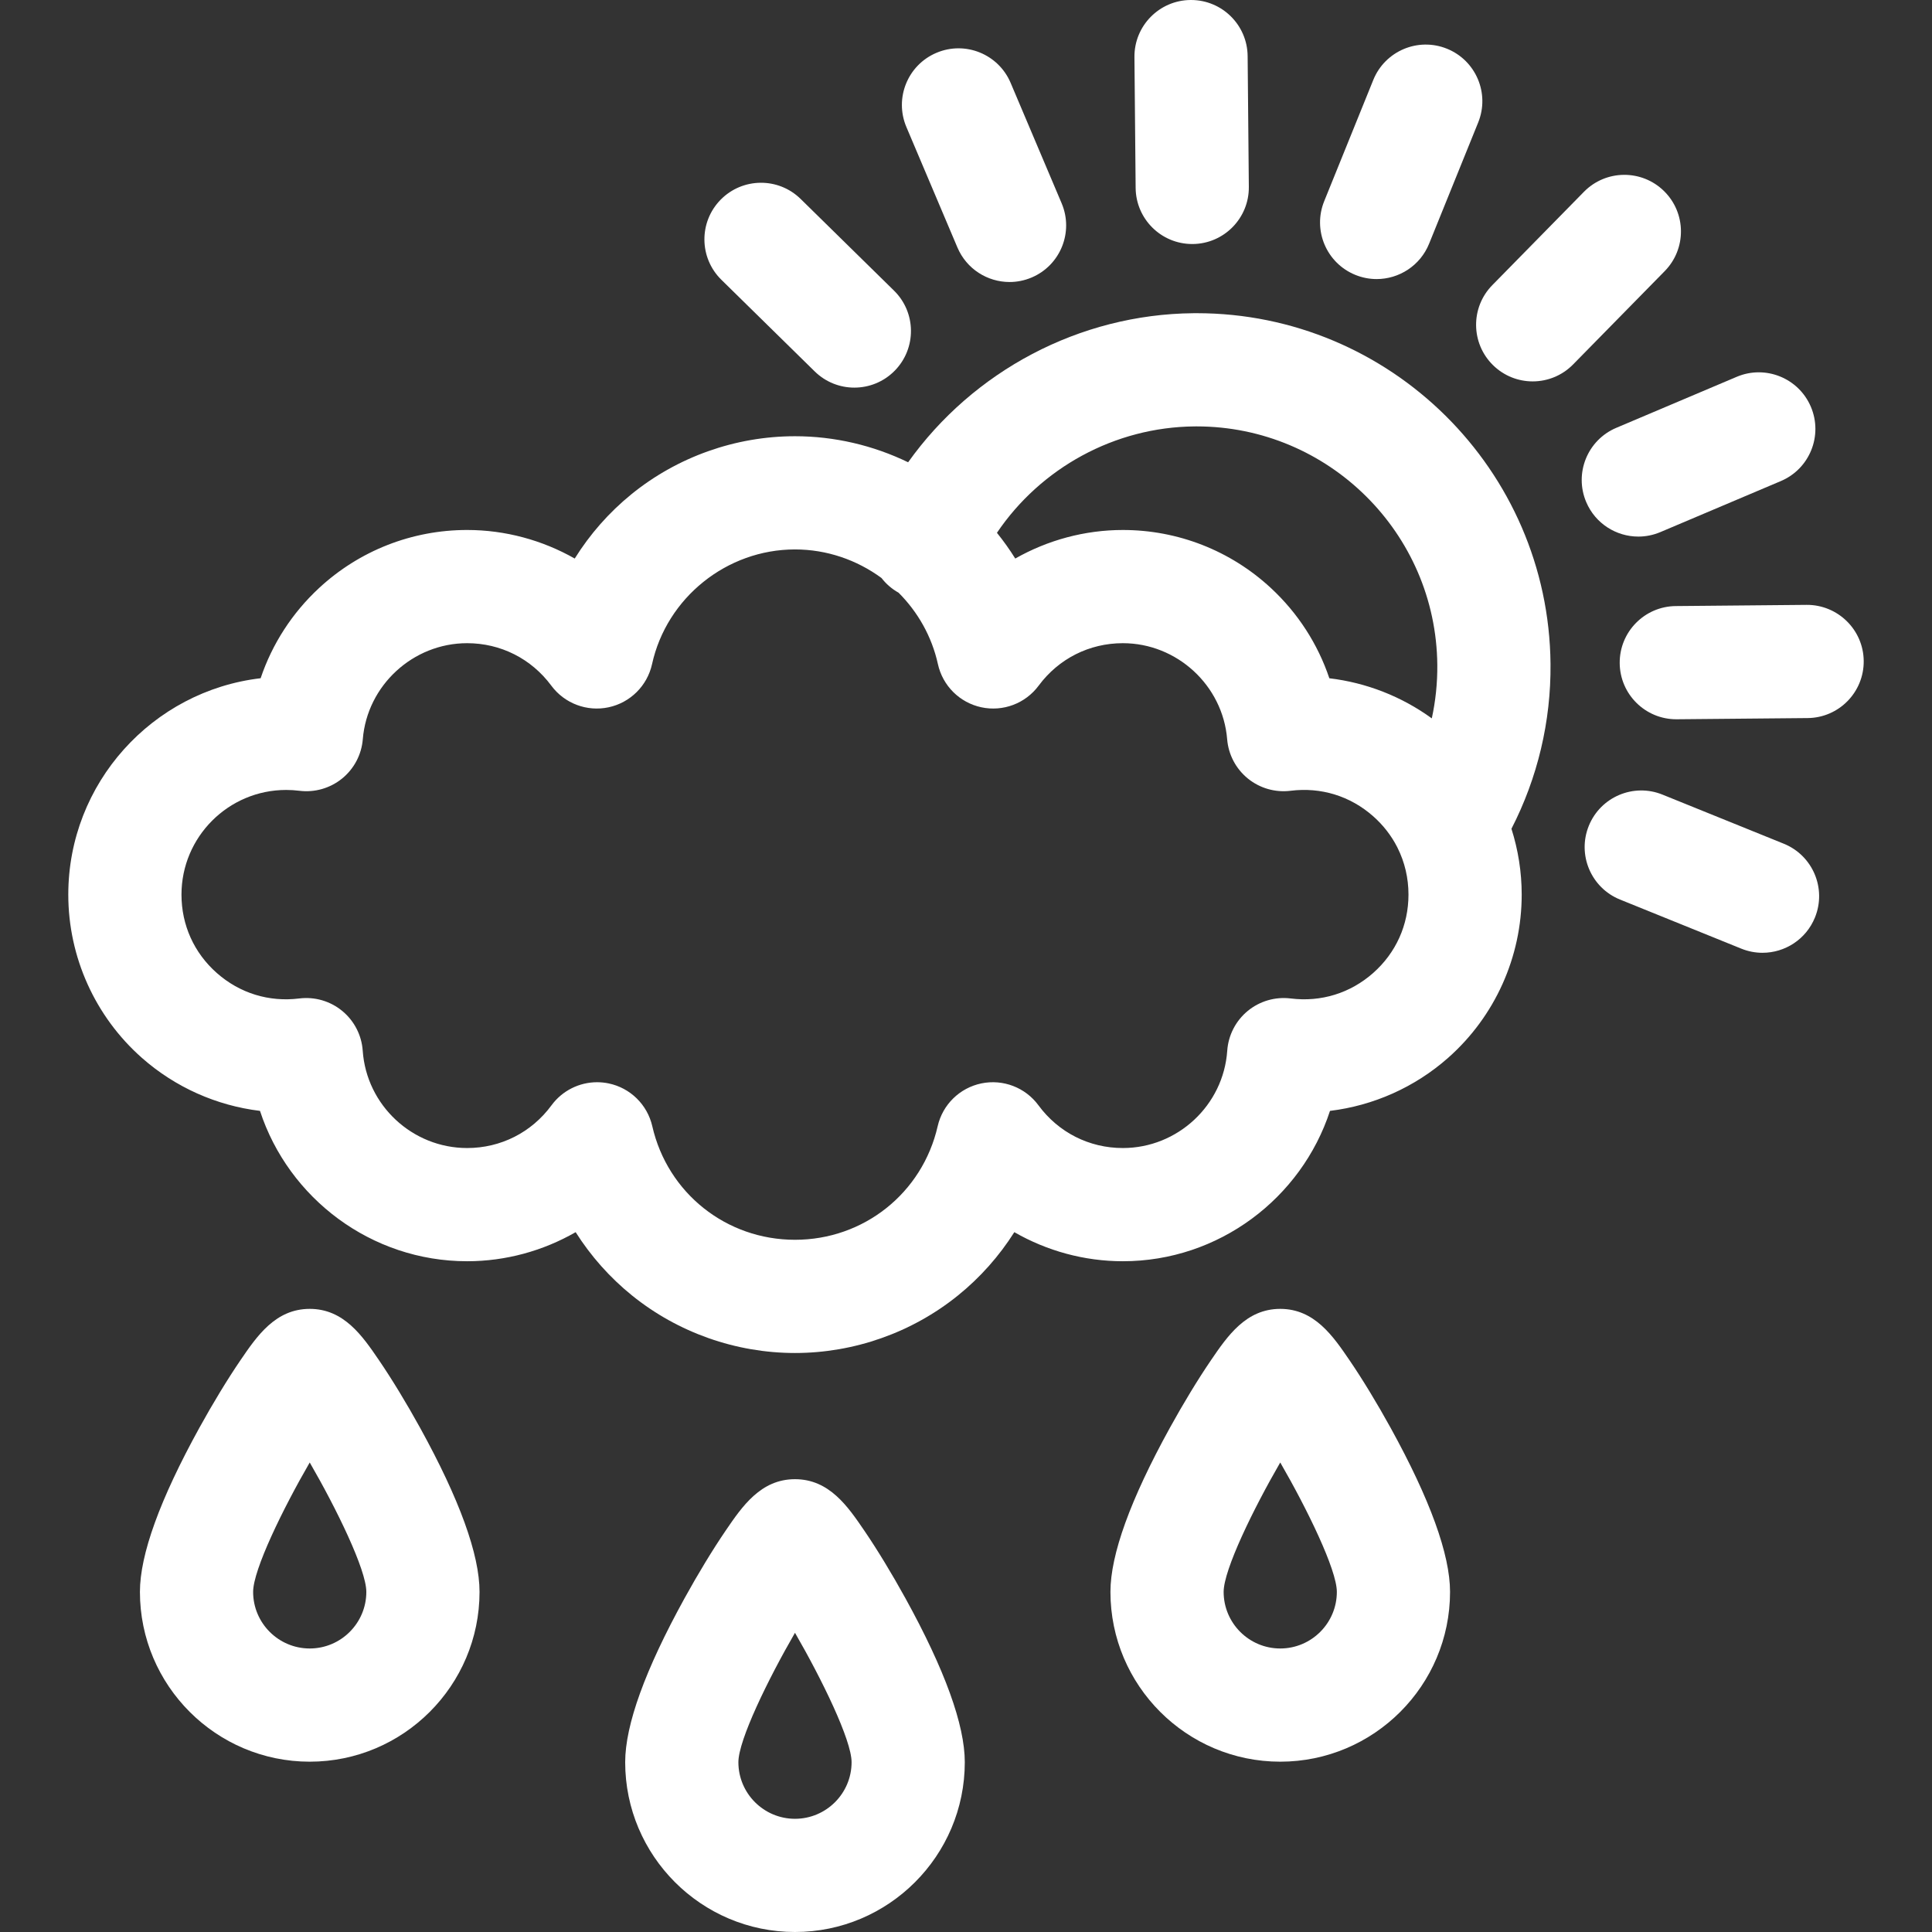 <svg id="Layer_1" enable-background="new 0 0 512 512" height="512" viewBox="0 0 512 512" width="512" fill="white" xmlns="http://www.w3.org/2000/svg"><rect x="0" y="0" width="512" height="512" fill="#333333" stroke="none"/><g><path d="m317.137 83c-.29 0-.585.001-.875.004-30.259.278-58.37 15.342-75.598 39.503-9.293-4.495-19.557-6.902-29.984-6.902-15.763 0-31.169 5.47-43.379 15.401-5.929 4.823-10.988 10.593-14.992 17.012-8.603-4.884-18.426-7.567-28.514-7.567-14.596 0-28.527 5.46-39.229 15.375-7.158 6.631-12.444 14.852-15.494 23.913-28.662 3.358-50.974 27.794-50.974 57.343 0 16.545 7.109 32.313 19.506 43.263 8.842 7.81 19.786 12.651 31.296 14.05 7.589 23.191 29.506 39.847 54.896 39.847 10.189 0 20.101-2.733 28.758-7.705 4.013 6.335 9.057 12.029 14.947 16.783 12.175 9.827 27.51 15.238 43.18 15.238 15.671 0 31.006-5.412 43.18-15.238 5.891-4.755 10.936-10.448 14.947-16.783 8.657 4.972 18.568 7.705 28.758 7.705 25.39 0 47.307-16.656 54.896-39.847 11.51-1.399 22.454-6.24 31.296-14.05 12.396-10.949 19.507-26.718 19.507-43.263 0-5.984-.943-11.862-2.716-17.451 6.925-13.463 10.494-28.421 10.354-43.71-.475-51.419-42.453-92.921-93.766-92.921zm-.6 30.003c.199-.002.396-.003.595-.003 34.896 0 63.448 28.228 63.77 63.196.044 4.802-.456 9.554-1.46 14.18-8.027-5.825-17.385-9.469-27.151-10.627-3.049-9.064-8.337-17.289-15.497-23.922-10.702-9.914-24.634-15.375-39.229-15.375-10.087 0-19.911 2.684-28.513 7.567-1.477-2.367-3.099-4.644-4.853-6.819 11.622-17.208 31.21-28.003 52.338-28.197zm47.359 144.856c-6.056 5.349-13.815 7.747-21.847 6.744-4.089-.506-8.208.688-11.39 3.307-3.181 2.621-5.144 6.434-5.427 10.545-.999 14.459-13.152 25.786-27.669 25.786-8.916 0-17.067-4.129-22.363-11.329-3.477-4.725-9.382-6.989-15.133-5.798-5.744 1.193-10.266 5.625-11.573 11.344-4.051 17.722-19.601 30.099-37.815 30.099s-33.765-12.377-37.815-30.099c-1.308-5.719-5.829-10.151-11.573-11.344-1.017-.211-2.038-.314-3.051-.314-4.71 0-9.221 2.223-12.082 6.112-5.296 7.2-13.447 11.329-22.363 11.329-14.517 0-26.67-11.326-27.669-25.786-.283-4.111-2.246-7.924-5.427-10.545-3.181-2.619-7.295-3.815-11.39-3.307-8.038 1.003-15.791-1.396-21.846-6.744-6.04-5.335-9.366-12.714-9.366-20.778 0-15.294 12.443-27.737 27.737-27.737 1.168 0 2.347.073 3.502.218 4.06.507 8.15-.664 11.325-3.244 3.175-2.581 5.158-6.346 5.489-10.424 1.161-14.267 13.303-25.443 27.644-25.443 8.879 0 17.009 4.1 22.307 11.25 3.499 4.723 9.439 6.969 15.185 5.738 5.749-1.228 10.251-5.7 11.516-11.441 3.881-17.611 19.811-30.393 37.878-30.393 8.448 0 16.427 2.795 22.927 7.571 1.202 1.556 2.727 2.89 4.531 3.898 5.087 5.087 8.803 11.583 10.421 18.924 1.265 5.741 5.767 10.213 11.516 11.441 5.752 1.23 11.686-1.016 15.185-5.738 5.298-7.149 13.428-11.25 22.306-11.25 14.341 0 26.482 11.176 27.644 25.443.331 4.078 2.314 7.844 5.489 10.424s7.267 3.753 11.326 3.243c8.039-1.004 15.802 1.385 21.864 6.734 2.69 2.374 4.839 5.156 6.4 8.221.027.062.061.122.089.184 1.886 3.775 2.886 7.974 2.886 12.381-.002 8.065-3.328 15.443-9.368 20.778z"/><path d="m315.953 64.667h.141c8.284-.076 14.938-6.854 14.861-15.137l-.318-34.667c-.075-8.238-6.776-14.863-14.996-14.863-.047 0-.094 0-.141 0-8.284.076-14.938 6.854-14.861 15.137l.318 34.667c.075 8.238 6.776 14.863 14.996 14.863z"/><path d="m478.766 160.296-34.667.318c-8.284.076-14.938 6.854-14.861 15.137.075 8.237 6.775 14.862 14.996 14.862h.141l34.667-.318c8.284-.076 14.938-6.854 14.861-15.137-.077-8.284-6.89-14.921-15.137-14.862z"/><path d="m440.978 50.631c-5.912-5.803-15.407-5.715-21.213.195l-24.288 24.739c-5.804 5.912-5.716 15.409.195 21.212 2.921 2.867 6.715 4.296 10.508 4.296 3.885 0 7.768-1.5 10.705-4.491l24.288-24.739c5.804-5.911 5.716-15.408-.195-21.212z"/><path d="m215.905 98.427c2.92 2.867 6.715 4.296 10.508 4.296 3.885 0 7.768-1.5 10.704-4.491 5.804-5.911 5.717-15.408-.194-21.212l-24.738-24.289c-5.91-5.804-15.407-5.717-21.212.195-5.804 5.911-5.717 15.408.194 21.212z"/><path d="m359.198 72.856c1.845.747 3.749 1.1 5.624 1.1 5.93 0 11.547-3.541 13.908-9.375l13.01-32.135c3.109-7.679-.596-16.424-8.274-19.533-7.677-3.107-16.424.596-19.532 8.275l-13.01 32.135c-3.109 7.679.596 16.425 8.274 19.533z"/><path d="m472.715 223.592-32.135-13.01c-7.675-3.108-16.423.595-19.532 8.275-3.109 7.679.596 16.424 8.274 19.533l32.135 13.01c1.844.747 3.749 1.1 5.624 1.1 5.93 0 11.546-3.541 13.908-9.375 3.11-7.679-.595-16.424-8.274-19.533z"/><path d="m434.179 142.2c1.95 0 3.935-.383 5.844-1.192l31.924-13.523c7.628-3.231 11.191-12.035 7.96-19.663-3.231-7.627-12.034-11.194-19.662-7.96l-31.923 13.523c-7.629 3.231-11.192 12.035-7.961 19.663 2.422 5.718 7.975 9.152 13.818 9.152z"/><path d="m253.726 65.583c2.423 5.719 7.976 9.153 13.818 9.153 1.95 0 3.935-.383 5.845-1.192 7.628-3.231 11.191-12.035 7.96-19.663l-13.523-31.922c-3.231-7.627-12.029-11.194-19.663-7.96-7.628 3.231-11.191 12.035-7.96 19.663z"/><path d="m229.025 405.594c-4.345-6.372-9.27-13.594-18.346-13.594s-14.001 7.222-18.346 13.594c-3.438 5.04-7.314 11.416-10.916 17.953-10.443 18.949-15.738 33.569-15.738 43.453 0 24.813 20.187 45 45 45s45-20.187 45-45c0-9.884-5.295-24.504-15.738-43.453-3.602-6.537-7.479-12.913-10.916-17.953zm-18.346 76.406c-8.271 0-15-6.729-15-15 0-5.858 7.876-21.986 15-34.294 7.124 12.308 15 28.436 15 34.294 0 8.271-6.729 15-15 15z"/><path d="m100.428 360.458c-4.346-6.372-9.271-13.594-18.347-13.594s-14.001 7.222-18.346 13.594c-3.438 5.04-7.314 11.416-10.916 17.953-10.443 18.949-15.738 33.569-15.738 43.453 0 24.813 20.187 45 45 45s45.001-20.187 45.001-45c0-9.884-5.295-24.504-15.738-43.454-3.603-6.536-7.48-12.912-10.916-17.952zm-18.347 76.406c-8.271 0-15-6.729-15-15 0-5.858 7.876-21.987 15-34.294 7.125 12.308 15.001 28.436 15.001 34.294 0 8.271-6.729 15-15.001 15z"/><path d="m357.622 360.458c-4.345-6.372-9.27-13.594-18.346-13.594s-14.001 7.222-18.346 13.594c-3.438 5.04-7.314 11.416-10.916 17.953-10.443 18.949-15.738 33.569-15.738 43.453 0 24.813 20.187 45 45 45s45-20.187 45-45c0-9.884-5.295-24.504-15.738-43.453-3.601-6.537-7.478-12.913-10.916-17.953zm-18.345 76.406c-8.271 0-15-6.729-15-15 0-5.858 7.876-21.986 15-34.294 7.124 12.308 15 28.436 15 34.294 0 8.271-6.729 15-15 15z"/></g></svg>